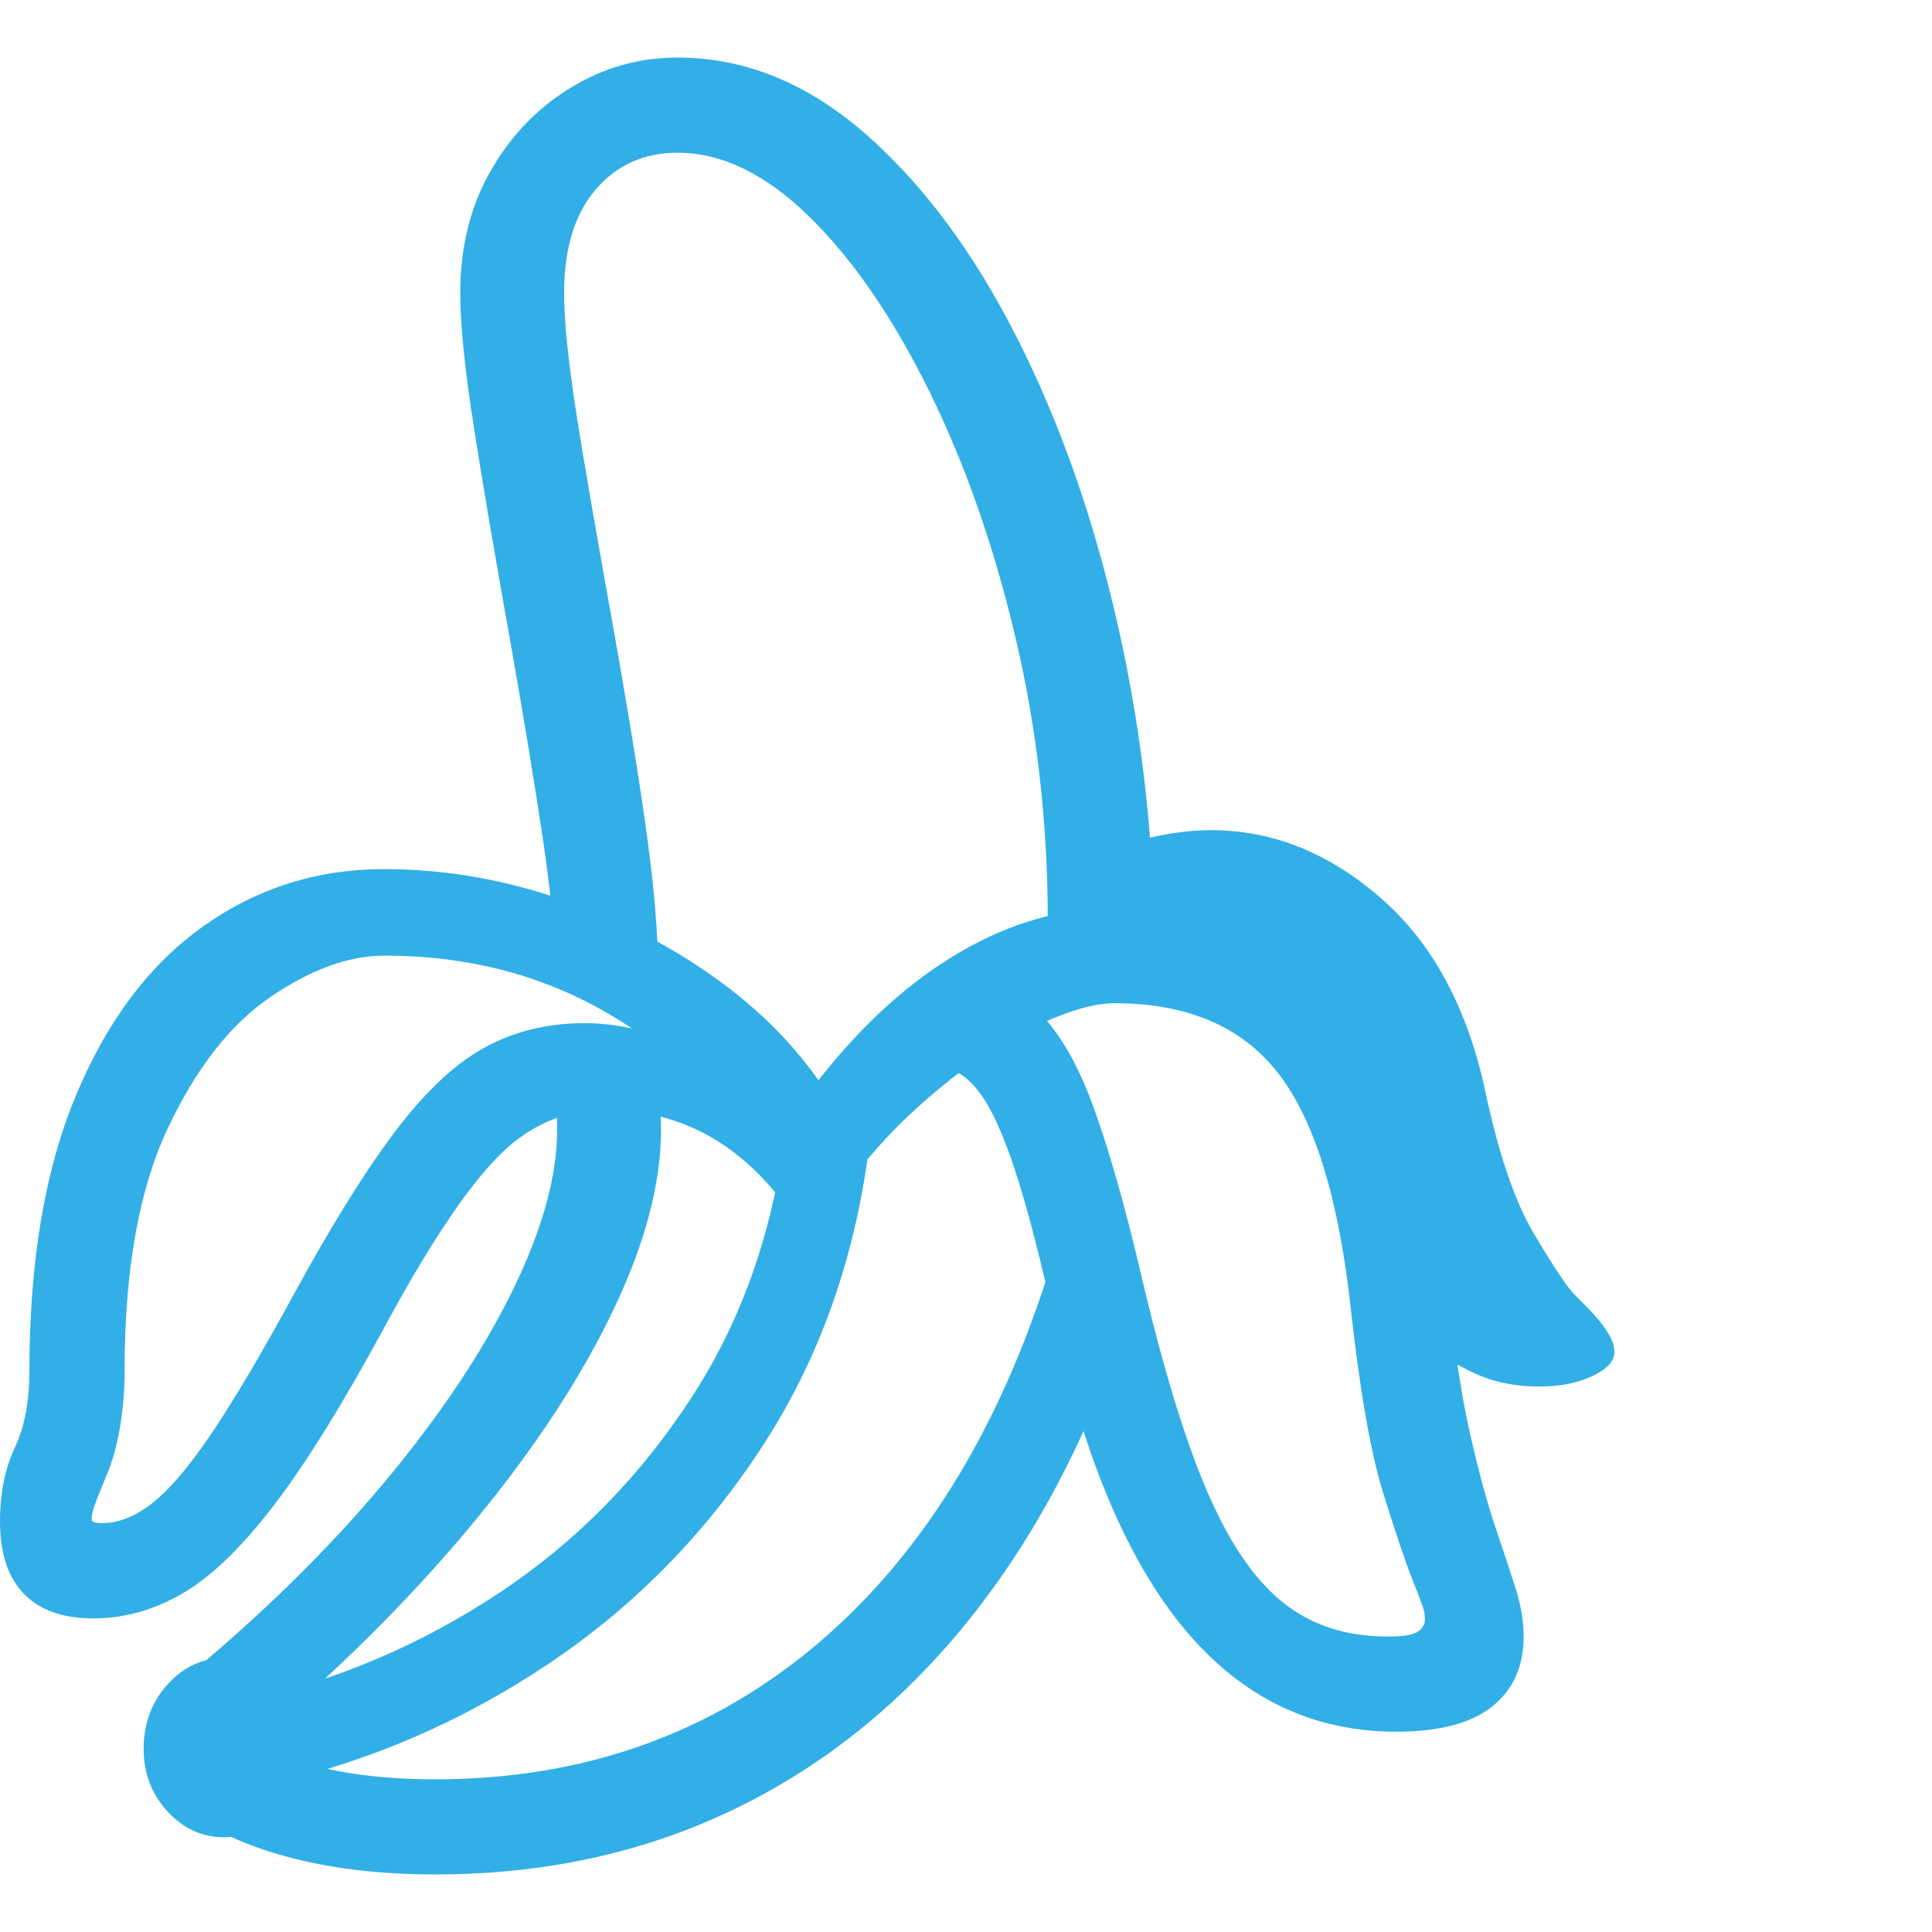 <svg version="1.1" xmlns="http://www.w3.org/2000/svg" style="fill:rgba(0,0,0,1.0)" width="256" height="256" viewBox="0 0 34.891 32.812"><path fill="rgb(50, 175, 230)" d="M14.609 21.406 C14.297 20.844 13.948 20.385 13.562 20.031 C13.177 19.677 12.763 19.417 12.32 19.25 C11.878 19.083 11.417 19 10.938 19 C10.177 19 9.513 19.299 8.945 19.898 C8.378 20.497 7.708 21.51 6.938 22.938 C6.187 24.323 5.521 25.396 4.938 26.156 C4.354 26.917 3.805 27.445 3.289 27.742 C2.773 28.039 2.24 28.188 1.688 28.188 C1.135 28.188 0.716 28.039 0.43 27.742 C0.143 27.445 0 27.01 0 26.438 C0 25.927 0.089 25.484 0.266 25.109 C0.443 24.734 0.531 24.271 0.531 23.719 C0.531 21.74 0.812 20.078 1.375 18.734 C1.938 17.391 2.703 16.375 3.672 15.688 C4.641 15 5.729 14.656 6.938 14.656 C7.958 14.656 8.971 14.82 9.977 15.148 C10.982 15.477 11.904 15.927 12.742 16.5 C13.581 17.073 14.26 17.729 14.781 18.469 C15.573 17.458 16.424 16.688 17.336 16.156 C18.247 15.625 19.177 15.359 20.125 15.359 C21.896 15.359 23.284 15.937 24.289 17.094 C25.294 18.25 25.922 20.021 26.172 22.406 C26.276 23.396 26.404 24.221 26.555 24.883 C26.706 25.544 26.854 26.091 27 26.523 C27.146 26.956 27.268 27.326 27.367 27.633 C27.466 27.94 27.516 28.234 27.516 28.516 C27.516 29.057 27.326 29.479 26.945 29.781 C26.565 30.083 25.99 30.234 25.219 30.234 C24.458 30.234 23.76 30.081 23.125 29.773 C22.49 29.466 21.917 29.008 21.406 28.398 C20.896 27.789 20.445 27.029 20.055 26.117 C19.664 25.206 19.333 24.141 19.062 22.922 C18.802 21.734 18.56 20.797 18.336 20.109 C18.112 19.422 17.885 18.935 17.656 18.648 C17.427 18.362 17.172 18.219 16.891 18.219 L17.266 16.656 C17.87 16.656 18.365 16.846 18.75 17.227 C19.135 17.607 19.469 18.185 19.75 18.961 C20.031 19.737 20.312 20.724 20.594 21.922 C20.885 23.172 21.18 24.219 21.477 25.062 C21.773 25.906 22.094 26.581 22.438 27.086 C22.781 27.591 23.167 27.956 23.594 28.18 C24.021 28.404 24.51 28.516 25.062 28.516 C25.333 28.516 25.513 28.487 25.602 28.43 C25.69 28.372 25.734 28.297 25.734 28.203 C25.734 28.13 25.721 28.055 25.695 27.977 C25.669 27.898 25.615 27.755 25.531 27.547 C25.385 27.182 25.201 26.638 24.977 25.914 C24.753 25.19 24.557 24.073 24.391 22.562 C24.172 20.583 23.734 19.174 23.078 18.336 C22.422 17.497 21.438 17.078 20.125 17.078 C19.729 17.078 19.201 17.242 18.539 17.57 C17.878 17.898 17.195 18.385 16.492 19.031 C15.789 19.677 15.161 20.469 14.609 21.406 Z M4.047 32.141 C3.651 32.141 3.31 31.984 3.023 31.672 C2.737 31.359 2.594 30.984 2.594 30.547 C2.594 30.089 2.737 29.701 3.023 29.383 C3.31 29.065 3.651 28.906 4.047 28.906 C4.443 28.906 4.781 29.062 5.062 29.375 C5.344 29.688 5.484 30.068 5.484 30.516 C5.484 30.964 5.344 31.346 5.062 31.664 C4.781 31.982 4.443 32.141 4.047 32.141 Z M4.844 31.188 L4.5 29.656 C6.104 29.302 7.609 28.659 9.016 27.727 C10.422 26.794 11.594 25.596 12.531 24.133 C13.469 22.669 14.031 20.974 14.219 19.047 L15.719 19.484 C15.479 21.568 14.841 23.414 13.805 25.023 C12.768 26.633 11.469 27.961 9.906 29.008 C8.344 30.055 6.656 30.781 4.844 31.188 Z M7.859 32.812 C5.839 32.812 4.25 32.375 3.094 31.5 L3.359 29.25 C4.745 28.104 5.937 26.932 6.938 25.734 C7.938 24.536 8.708 23.385 9.25 22.281 C9.792 21.177 10.062 20.203 10.062 19.359 C10.062 19.266 10.062 19.169 10.062 19.07 C10.062 18.971 10.062 18.875 10.062 18.781 L11.625 17.641 C11.698 17.672 11.768 17.872 11.836 18.242 C11.904 18.612 11.938 18.984 11.938 19.359 C11.938 20.339 11.646 21.435 11.062 22.648 C10.479 23.862 9.654 25.117 8.586 26.414 C7.518 27.711 6.266 28.974 4.828 30.203 L4.766 30.531 C5.578 30.906 6.609 31.094 7.859 31.094 C10.547 31.094 12.857 30.271 14.789 28.625 C16.721 26.979 18.146 24.615 19.062 21.531 L20.562 22.125 C19.885 24.396 18.94 26.328 17.727 27.922 C16.513 29.516 15.073 30.729 13.406 31.562 C11.74 32.396 9.891 32.812 7.859 32.812 Z M27.797 24 C27.474 24 27.174 23.956 26.898 23.867 C26.622 23.779 26.271 23.594 25.844 23.312 L23.656 16.953 L19.344 16.359 L19.344 14.75 C19.646 14.49 20.034 14.292 20.508 14.156 C20.982 14.021 21.437 13.953 21.875 13.953 C22.979 13.953 24 14.362 24.938 15.18 C25.875 15.997 26.505 17.167 26.828 18.688 C27.068 19.813 27.359 20.664 27.703 21.242 C28.047 21.82 28.286 22.182 28.422 22.328 L28.641 22.547 C28.984 22.891 29.156 23.167 29.156 23.375 C29.156 23.542 29.023 23.687 28.758 23.812 C28.492 23.938 28.172 24 27.797 24 Z M20.859 16.391 L18.922 15.578 C18.922 13.818 18.727 12.112 18.336 10.461 C17.945 8.81 17.424 7.326 16.773 6.008 C16.122 4.69 15.404 3.646 14.617 2.875 C13.831 2.104 13.036 1.719 12.234 1.719 C11.63 1.719 11.138 1.94 10.758 2.383 C10.378 2.826 10.188 3.448 10.188 4.25 C10.188 4.563 10.214 4.943 10.266 5.391 C10.318 5.839 10.398 6.391 10.508 7.047 C10.617 7.703 10.755 8.5 10.922 9.438 C11.141 10.646 11.315 11.654 11.445 12.461 C11.576 13.268 11.674 13.948 11.742 14.5 C11.81 15.052 11.854 15.562 11.875 16.031 L10.016 16.312 C10.016 15.792 9.943 15.042 9.797 14.062 C9.651 13.083 9.458 11.917 9.219 10.562 C8.937 8.99 8.716 7.688 8.555 6.656 C8.393 5.625 8.312 4.823 8.312 4.25 C8.312 3.427 8.492 2.698 8.852 2.062 C9.211 1.427 9.69 0.924 10.289 0.555 C10.888 0.185 11.536 -0 12.234 -0 C13.443 -0 14.57 0.456 15.617 1.367 C16.664 2.279 17.581 3.51 18.367 5.062 C19.154 6.615 19.766 8.367 20.203 10.32 C20.641 12.273 20.859 14.297 20.859 16.391 Z M12.125 18.078 C11.406 17.464 10.615 17 9.75 16.688 C8.885 16.375 7.948 16.219 6.938 16.219 C6.302 16.219 5.62 16.466 4.891 16.961 C4.161 17.456 3.539 18.253 3.023 19.352 C2.508 20.451 2.25 21.906 2.25 23.719 C2.25 24.073 2.221 24.417 2.164 24.75 C2.107 25.083 2.026 25.37 1.922 25.609 C1.818 25.859 1.747 26.036 1.711 26.141 C1.674 26.245 1.656 26.328 1.656 26.391 C1.656 26.443 1.714 26.469 1.828 26.469 C2.141 26.469 2.453 26.344 2.766 26.094 C3.078 25.844 3.432 25.424 3.828 24.836 C4.224 24.247 4.698 23.448 5.25 22.438 C5.958 21.135 6.586 20.122 7.133 19.398 C7.68 18.674 8.221 18.167 8.758 17.875 C9.294 17.583 9.896 17.438 10.562 17.438 C10.802 17.438 11.057 17.464 11.328 17.516 C11.599 17.568 11.896 17.667 12.219 17.812 Z M34.891 27.344" /></svg>